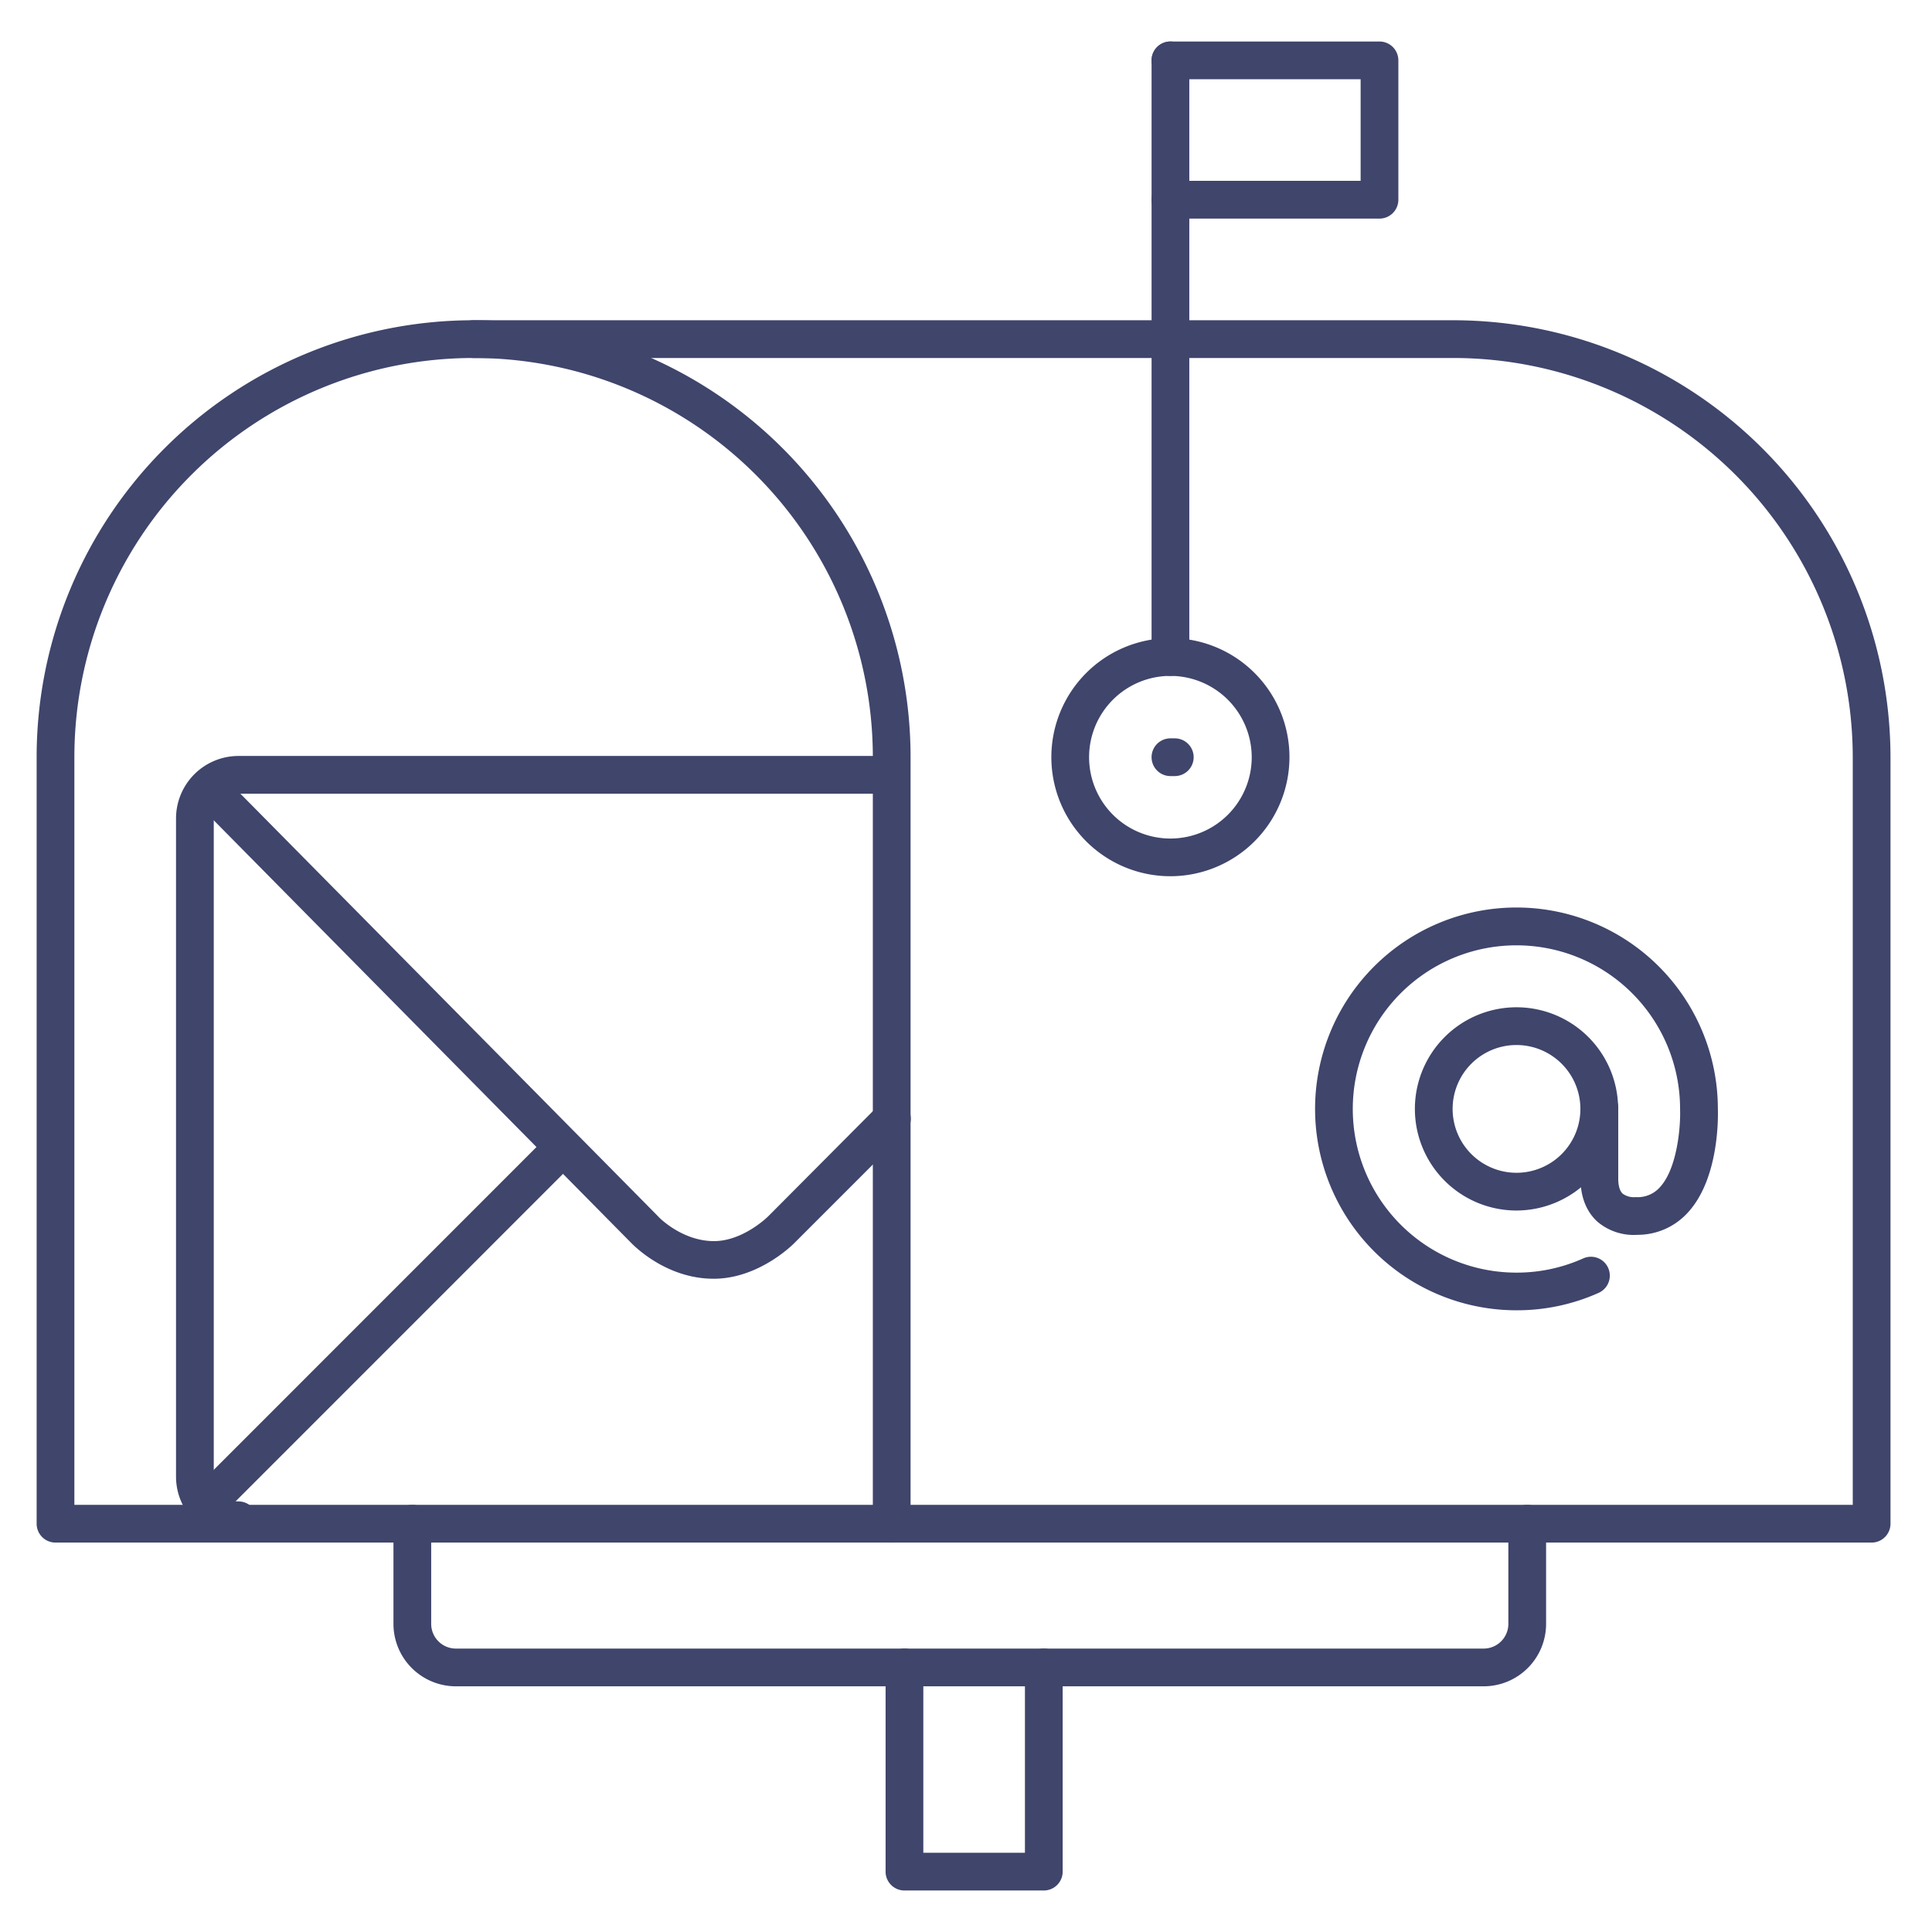 <?xml version="1.0" ?><svg viewBox="0 0 512 512" xmlns="http://www.w3.org/2000/svg"><defs><style>.cls-1{fill:#3f456b;}</style></defs><title/><g id="Lines"><path class="cls-1" d="M55.36,402.87a5,5,0,0,1-3.53-8.53L145.15,301a5,5,0,1,1,7.07,7.07L58.9,401.41A5,5,0,0,1,55.36,402.87Z"/><path class="cls-1" d="M63.19,407.89a16.56,16.56,0,0,1-16.54-16.54V216.89a16.56,16.56,0,0,1,16.54-16.55H235.74a5,5,0,0,1,0,10H63.19a6.55,6.55,0,0,0-6.54,6.55V391.35a6.54,6.54,0,0,0,6.54,6.54,5,5,0,0,1,0,10Z"/><path class="cls-1" d="M236.31,408.8H14.71a5,5,0,0,1-5-5V200.67a115.8,115.8,0,0,1,231.6,0V403.8A5,5,0,0,1,236.31,408.8Zm-216.6-10h211.6V200.67a105.8,105.8,0,0,0-211.6,0Z"/><path class="cls-1" d="M496,408.8H236.31a5,5,0,0,1,0-10H491V200.67A105.92,105.92,0,0,0,385.2,94.87H125.51a5,5,0,1,1,0-10H385.2A115.93,115.93,0,0,1,501,200.67V403.8A5,5,0,0,1,496,408.8Z"/><path class="cls-1" d="M189.13,338.88h0c-12.5,0-21-8.61-22-9.64l-115-116.42a5,5,0,0,1,7.11-7l115.1,116.46.12.13c0,.05,6.2,6.5,14.75,6.5,7.76,0,14.34-6.53,14.4-6.6L232.78,293a5,5,0,1,1,7.07,7.07l-29.2,29.21C210.32,329.65,201.19,338.88,189.13,338.88Z"/><path class="cls-1" d="M393.19,446.89H120.81a16.56,16.56,0,0,1-16.54-16.54V403.8a5,5,0,0,1,10,0v26.55a6.55,6.55,0,0,0,6.54,6.54H393.19a6.55,6.55,0,0,0,6.54-6.54V403.8a5,5,0,1,1,10,0v26.55A16.56,16.56,0,0,1,393.19,446.89Z"/><path class="cls-1" d="M310.18,232.21a31.55,31.55,0,1,1,31.54-31.54A31.59,31.59,0,0,1,310.18,232.21Zm0-53.09a21.55,21.55,0,1,0,21.54,21.55A21.58,21.58,0,0,0,310.18,179.12Z"/><path class="cls-1" d="M276.62,501H239.69a5,5,0,0,1-5-5V441.89a5,5,0,0,1,10,0V491h26.93V441.89a5,5,0,0,1,10,0V496A5,5,0,0,1,276.62,501Z"/><path class="cls-1" d="M310.18,179.12a5,5,0,0,1-5-5V16a5,5,0,0,1,10,0V174.12A5,5,0,0,1,310.18,179.12Z"/><path class="cls-1" d="M311.33,205.67h-1.15a5,5,0,0,1,0-10h1.15a5,5,0,0,1,0,10Z"/><path class="cls-1" d="M365.58,57.93h-55.4a5,5,0,0,1,0-10h50.4V21h-50.4a5,5,0,0,1,0-10h55.4a5,5,0,0,1,5,5V52.93A5,5,0,0,1,365.58,57.93Z"/></g><g id="Outline"><path class="cls-1" d="M401.88,320.8a26.93,26.93,0,1,1,26.94-26.93A27,27,0,0,1,401.88,320.8Zm0-43.86a16.93,16.93,0,1,0,16.94,16.93A16.95,16.95,0,0,0,401.88,276.94Z"/><path class="cls-1" d="M401.88,347.24a53.37,53.37,0,1,1,53.37-53.46c.08,2.34.33,19-8.28,27.91a17.94,17.94,0,0,1-13,5.55,14.86,14.86,0,0,1-10.59-3.44c-2.07-1.85-4.53-5.34-4.53-11.47V293.62a5,5,0,0,1,10,0v18.71c0,1.33.2,3.1,1.17,4a5,5,0,0,0,3.25.93,3.93,3.93,0,0,1,.48,0,7.84,7.84,0,0,0,6-2.48c4.94-5.14,5.64-17,5.49-20.69v-.2a43.37,43.37,0,1,0-43.37,43.37,43,43,0,0,0,17.7-3.77,5,5,0,0,1,4.09,9.13A52.91,52.91,0,0,1,401.88,347.24Z"/></g></svg>